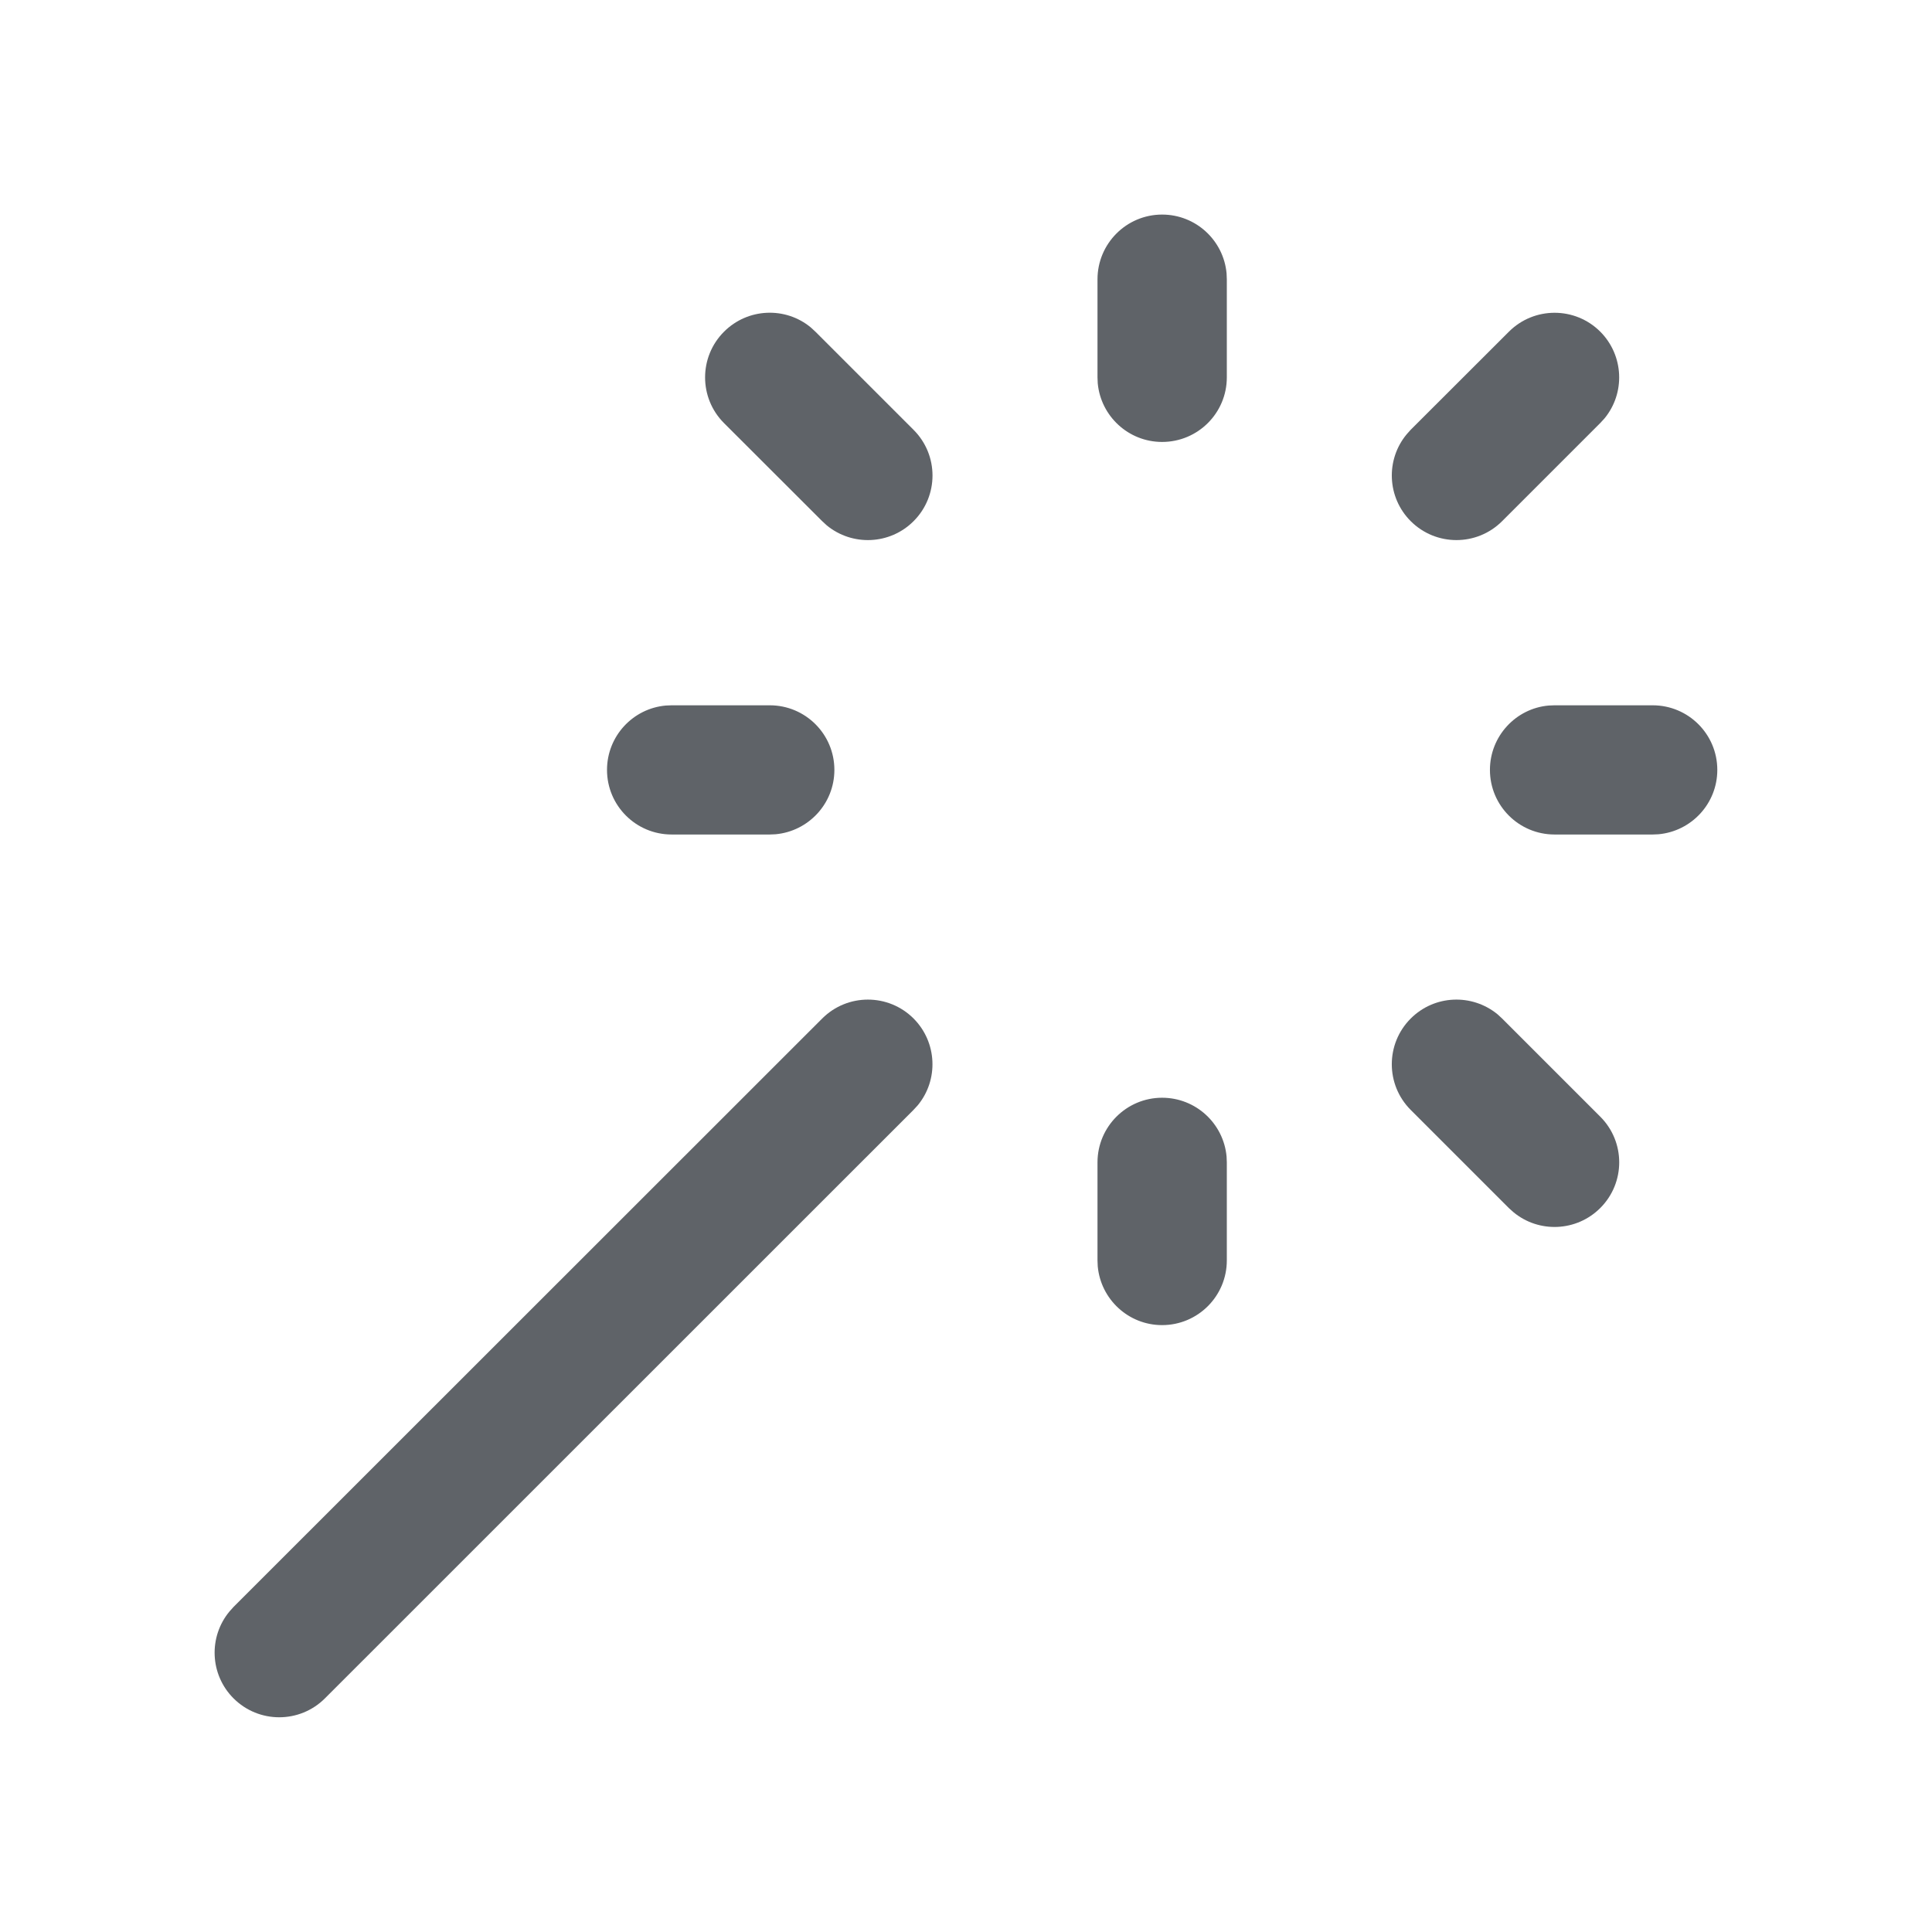 <svg width="16" height="16" viewBox="0 0 16 16" fill="none" xmlns="http://www.w3.org/2000/svg">
<path d="M9.624 1.777C9.904 1.777 10.133 1.991 10.158 2.264L10.16 2.313V3.125C10.16 3.421 9.92 3.66 9.624 3.66C9.345 3.66 9.116 3.446 9.091 3.174L9.089 3.125V2.313C9.089 2.017 9.329 1.777 9.624 1.777Z" fill="#5F6368"/>
<path d="M7.566 8.435C7.357 8.226 7.018 8.226 6.809 8.435L1.934 13.308L1.9 13.346C1.726 13.556 1.737 13.868 1.934 14.065C2.143 14.274 2.482 14.274 2.691 14.065L7.565 9.192L7.6 9.154C7.774 8.944 7.762 8.632 7.566 8.435Z" fill="#5F6368"/>
<path d="M10.158 9.578C10.133 9.305 9.904 9.091 9.624 9.091C9.329 9.091 9.089 9.331 9.089 9.626V10.438L9.091 10.487C9.116 10.76 9.345 10.974 9.624 10.974C9.92 10.974 10.16 10.734 10.16 10.438V9.626L10.158 9.578Z" fill="#5F6368"/>
<path d="M6.91 6.376C6.91 6.08 6.67 5.841 6.375 5.841H5.562L5.514 5.843C5.241 5.867 5.027 6.097 5.027 6.376C5.027 6.672 5.267 6.911 5.562 6.911H6.375L6.423 6.909C6.696 6.884 6.91 6.655 6.91 6.376Z" fill="#5F6368"/>
<path d="M13.687 5.841C13.982 5.841 14.222 6.08 14.222 6.376C14.222 6.655 14.008 6.884 13.735 6.909L13.687 6.911H12.874C12.579 6.911 12.339 6.672 12.339 6.376C12.339 6.097 12.553 5.867 12.825 5.843L12.874 5.841H13.687Z" fill="#5F6368"/>
<path d="M13.253 2.747C13.044 2.538 12.705 2.538 12.496 2.747L11.683 3.559L11.649 3.597C11.475 3.807 11.486 4.119 11.683 4.316C11.892 4.525 12.231 4.525 12.44 4.316L13.252 3.504L13.287 3.466C13.461 3.256 13.449 2.944 13.253 2.747Z" fill="#5F6368"/>
<path d="M5.996 2.747C6.193 2.55 6.505 2.538 6.715 2.712L6.753 2.747L7.565 3.559C7.775 3.768 7.775 4.107 7.566 4.316C7.369 4.513 7.057 4.524 6.847 4.351L6.809 4.316L5.996 3.504C5.787 3.295 5.787 2.956 5.996 2.747Z" fill="#5F6368"/>
<path d="M12.402 8.4C12.191 8.227 11.88 8.238 11.683 8.435C11.474 8.644 11.474 8.983 11.683 9.192L12.496 10.005L12.534 10.039C12.744 10.213 13.056 10.201 13.253 10.004C13.462 9.795 13.462 9.456 13.252 9.247L12.44 8.435L12.402 8.4Z" fill="#5F6368"/>
</svg>
